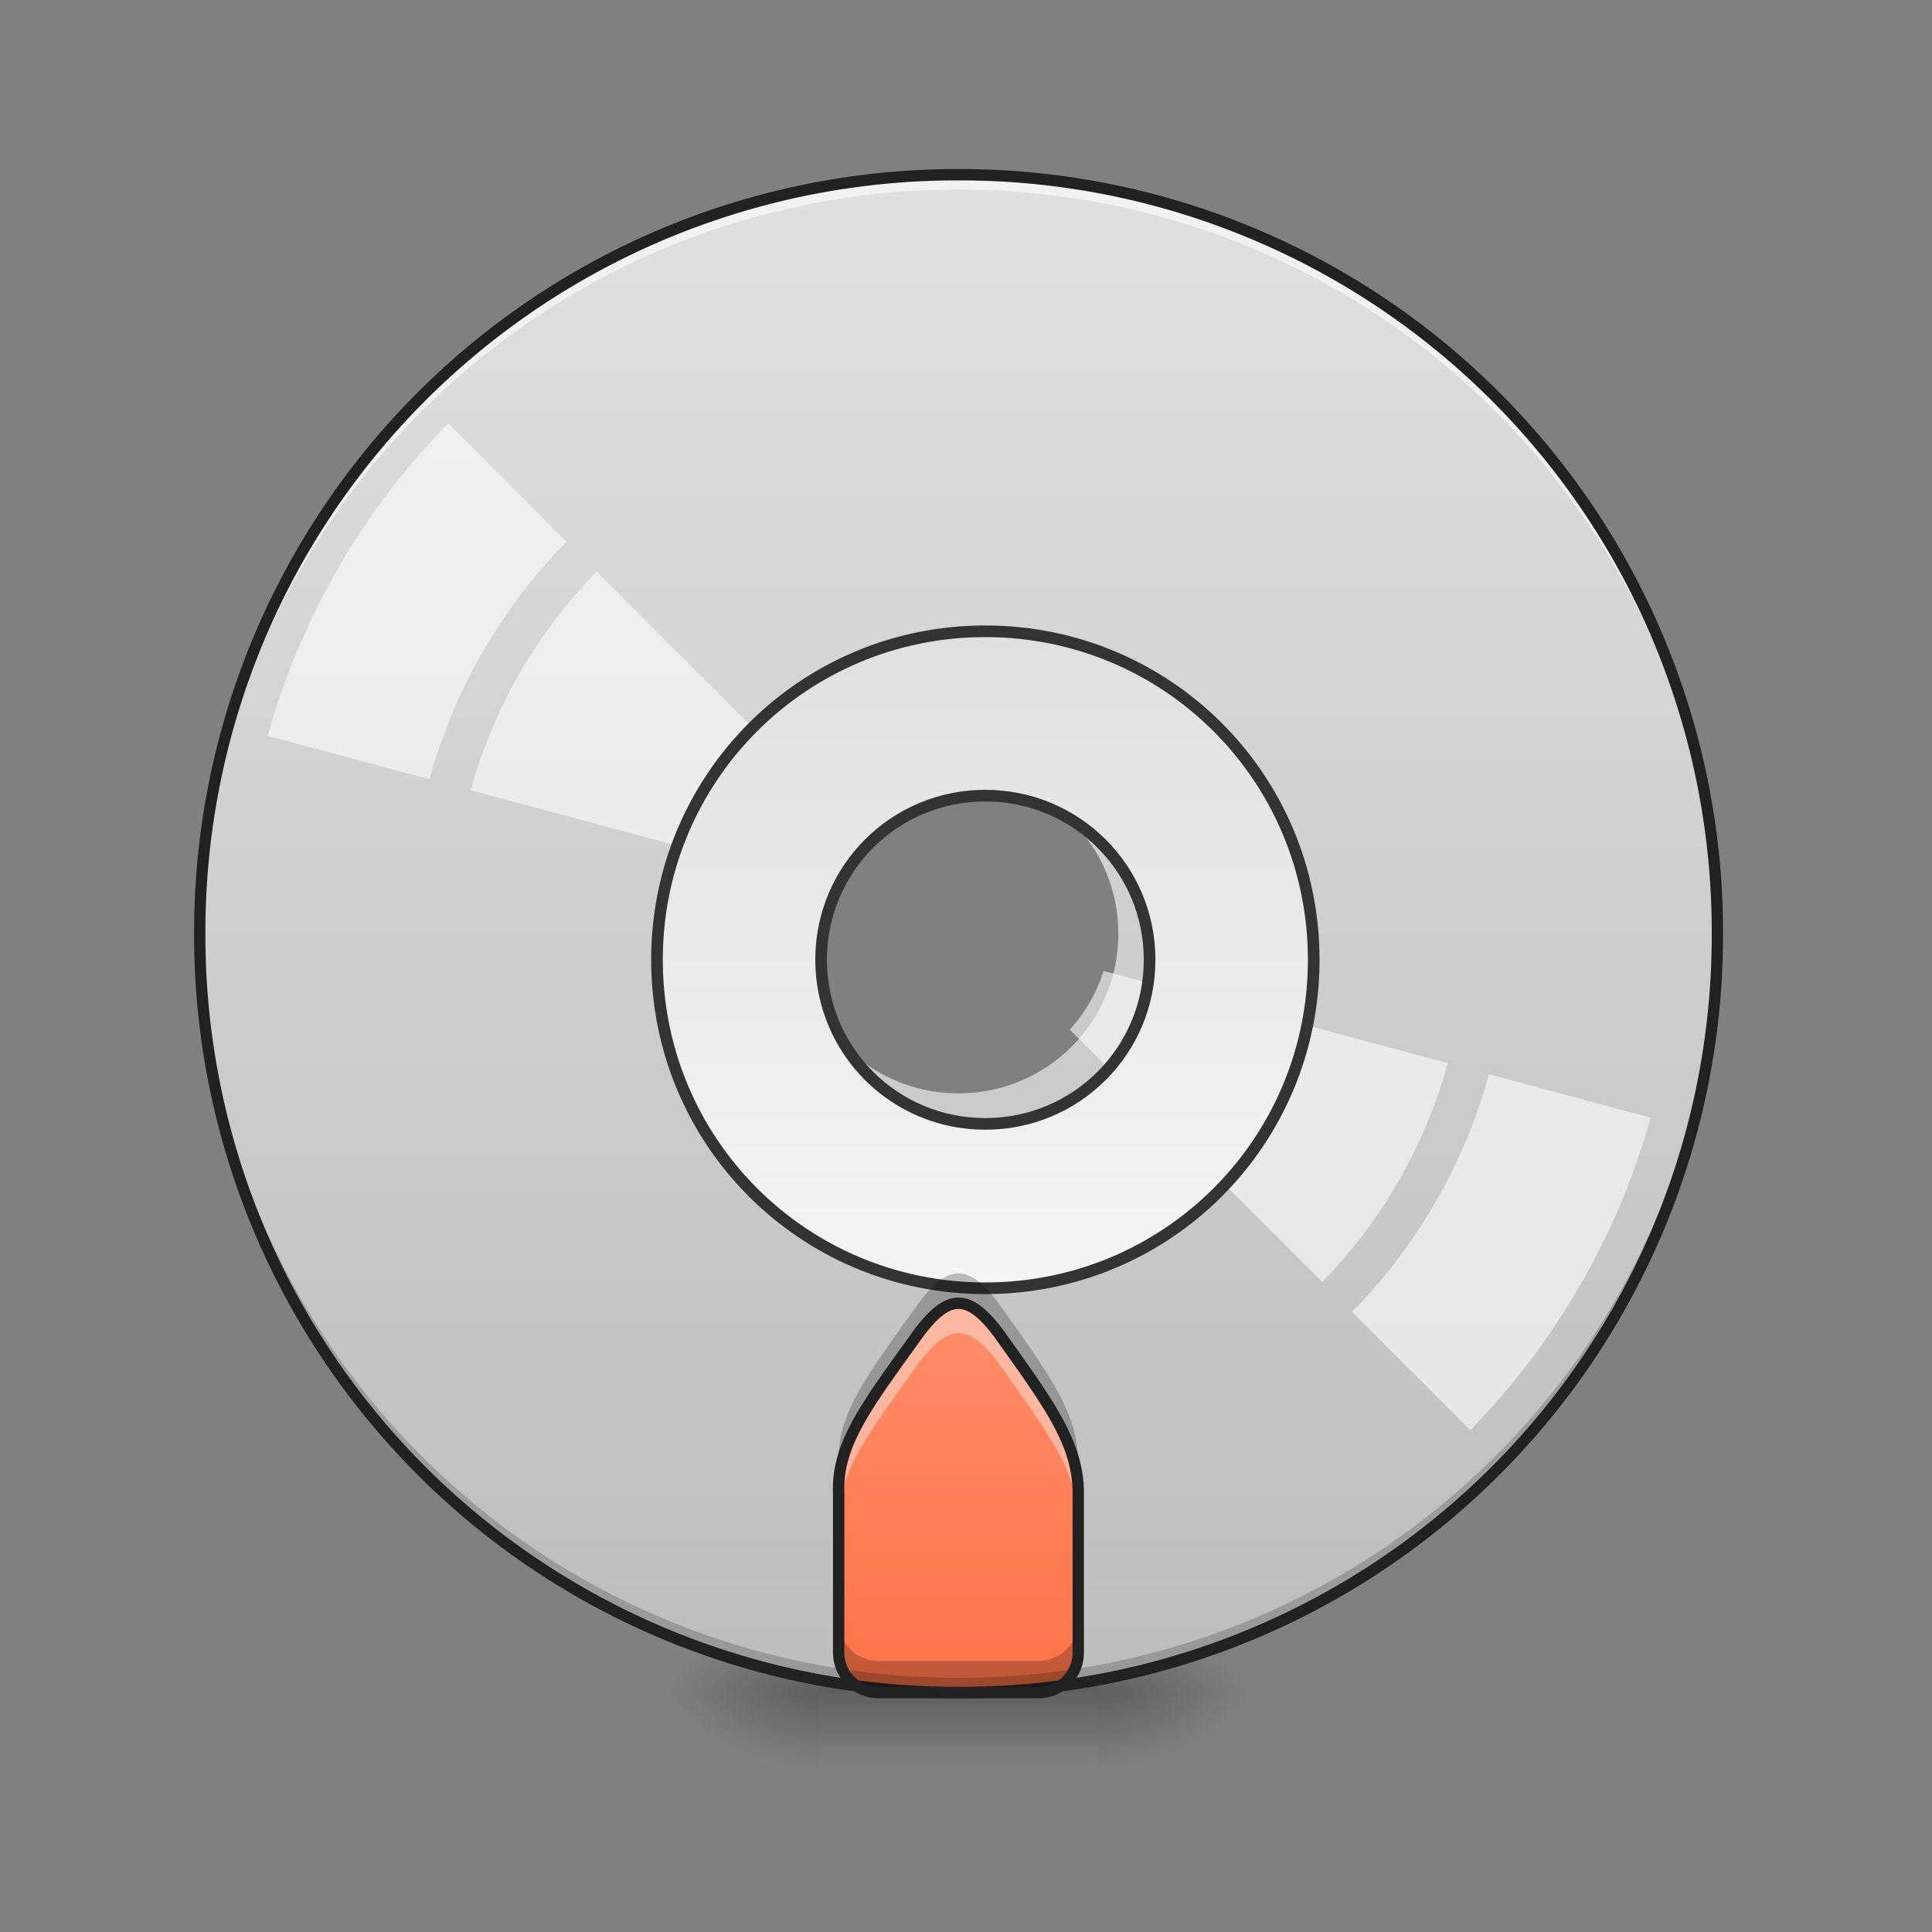 <svg height="32pt" viewBox="0 0 32 32" width="32pt" xmlns="http://www.w3.org/2000/svg" xmlns:xlink="http://www.w3.org/1999/xlink"><rect x="0" y="0" width="32" height="32" fill="#808080" stroke="none"/><linearGradient id="a"><stop offset="0" stop-opacity=".314"/><stop offset=".222" stop-opacity=".275"/><stop offset="1" stop-opacity="0"/></linearGradient><radialGradient id="b" cx="450.909" cy="189.579" gradientTransform="matrix(0 -.078 -.141 0 44.523 63.595)" gradientUnits="userSpaceOnUse" r="21.167" xlink:href="#a"/><radialGradient id="c" cx="450.909" cy="189.579" gradientTransform="matrix(0 .078 .141 0 -12.77 -7.527)" gradientUnits="userSpaceOnUse" r="21.167" xlink:href="#a"/><radialGradient id="d" cx="450.909" cy="189.579" gradientTransform="matrix(0 -.078 .141 0 -12.77 63.595)" gradientUnits="userSpaceOnUse" r="21.167" xlink:href="#a"/><radialGradient id="e" cx="450.909" cy="189.579" gradientTransform="matrix(0 .078 -.141 0 44.523 -7.527)" gradientUnits="userSpaceOnUse" r="21.167" xlink:href="#a"/><linearGradient id="f" gradientTransform="matrix(.013 0 0 .062 12.465 13.439)" gradientUnits="userSpaceOnUse" x1="255.323" x2="255.323" y1="233.5" y2="254.667"><stop offset="0" stop-opacity=".275"/><stop offset="1" stop-opacity="0"/></linearGradient><linearGradient id="g" gradientUnits="userSpaceOnUse" x1="15.875" x2="15.875" y1="2.897" y2="28.033"><stop offset="0" stop-color="#e0e0e0"/><stop offset="1" stop-color="#bdbdbd"/></linearGradient><linearGradient id="h" gradientTransform="matrix(.017 0 -0 .017 0 0)" gradientUnits="userSpaceOnUse" x1="960" x2="960" y1="1695.118" y2="1315.118"><stop offset="0" stop-color="#ff7043"/><stop offset="1" stop-color="#ff8a65"/></linearGradient><linearGradient id="i" gradientUnits="userSpaceOnUse" x1="960.001" x2="960.001" y1="1255.117" y2="615.118"><stop offset="0" stop-color="#f5f5f5"/><stop offset="1" stop-color="#e0e0e0"/></linearGradient><path d="m18.191 28.035h2.649v-1.324h-2.65zm0 0" fill="url(#b)"/><path d="m13.563 28.035h-2.649v1.32h2.649zm0 0" fill="url(#c)"/><path d="m13.563 28.035h-2.649v-1.324h2.649zm0 0" fill="url(#d)"/><path d="m18.191 28.035h2.649v1.32h-2.65zm0 0" fill="url(#e)"/><path d="m13.563 27.703h4.628v1.652h-4.628zm0 0" fill="url(#f)"/><path d="m15.875 2.895a12.54 12.54 0 0 0 -12.566 12.57 12.54 12.54 0 0 0 12.566 12.57c6.965 0 12.57-5.605 12.57-12.57s-5.605-12.57-12.57-12.57zm0 9.925a2.64 2.64 0 0 1 2.648 2.645 2.64 2.64 0 0 1 -2.648 2.644 2.639 2.639 0 0 1 -2.645-2.644 2.639 2.639 0 0 1 2.645-2.645zm0 0" fill="url(#g)"/><path d="m15.875 21.586c-.207 0-.41.164-.66.496-.828 1.156-1.356 1.82-1.324 2.645v2.644c0 .367.296.664.664.664h2.644a.66.66 0 0 0 .66-.664v-2.644c0-.829-.496-1.489-1.32-2.645-.25-.332-.457-.496-.664-.496zm0 0" fill="url(#h)"/><path d="m15.875 28.035a12.54 12.54 0 0 1 -12.566-12.57v-.121a12.542 12.542 0 0 0 12.566 12.445 12.545 12.545 0 0 0 12.57-12.445v.12c0 6.966-5.605 12.571-12.57 12.571zm0 0" fill-opacity=".196"/><path d="m15.875 2.895a12.54 12.54 0 0 0 -12.566 12.695 12.543 12.543 0 0 1 12.566-12.45 12.546 12.546 0 0 1 12.57 12.45v-.125c0-6.965-5.605-12.57-12.57-12.57zm0 0" fill="#fff" fill-opacity=".588"/><path d="m15.875 2.8a12.638 12.638 0 0 0 -12.66 12.665 12.638 12.638 0 0 0 12.66 12.664 12.64 12.64 0 0 0 12.664-12.664 12.64 12.64 0 0 0 -12.664-12.665zm0 .188a12.447 12.447 0 0 1 12.477 12.477 12.447 12.447 0 0 1 -12.477 12.475 12.446 12.446 0 0 1 -12.473-12.475 12.446 12.446 0 0 1 12.473-12.477zm0 0" fill="#212121"/><path d="m7.426 7.012a11.969 11.969 0 0 0 -2.992 5.176l2.68.718a9.052 9.052 0 0 1 2.269-3.933zm2.457 2.457a8.329 8.329 0 0 0 -2.086 3.62l5.7 1.528c.112-.363.304-.695.562-.972zm8.394 6.613c-.054.18-.132.355-.226.516a2.73 2.73 0 0 1 -.332.457l4.18 4.18a8.373 8.373 0 0 0 2.081-3.626zm6.387 1.711a9.087 9.087 0 0 1 -2.27 3.937l1.958 1.957a11.865 11.865 0 0 0 1.82-2.402c.504-.87.898-1.805 1.168-2.773zm0 0" fill="#fff" fill-opacity=".588"/><path d="m959.908 615.06c-177.148 0-319.812 142.663-319.812 320.048 0 177.384 142.664 320.048 319.812 320.048 177.385 0 320.049-142.664 320.049-320.048 0-177.385-142.664-320.049-320.049-320.049zm0 160.142c88.81 0 160.143 71.331 160.143 159.906 0 88.574-71.332 159.906-160.143 159.906-88.574 0-159.906-71.332-159.906-159.906 0-88.575 71.332-159.906 159.906-159.906zm0 0" fill="url(#i)" stroke="#333" stroke-linecap="round" stroke-width="11.339" transform="matrix(.017 0 -0 .017 0 0)"/><path d="m15.875 21.586c-.207 0-.41.164-.66.496-.828 1.156-1.356 1.82-1.324 2.645v.37c.027-.769.539-1.421 1.324-2.519.25-.332.453-.496.66-.496s.414.164.664.496c.824 1.156 1.32 1.817 1.32 2.645v-.496c0-.829-.496-1.489-1.32-2.645-.25-.332-.457-.496-.664-.496zm0 0" fill="#fff" fill-opacity=".392"/><path d="m13.89 24.602v.125zm0 2.25v.52c0 .366.297.663.665.663h2.644a.66.66 0 0 0 .66-.664v-.52a.66.66 0 0 1 -.66.66h-2.644a.663.663 0 0 1 -.664-.66zm1.985-5.762c-.207 0-.41.164-.66.496-.828 1.156-1.356 1.82-1.324 2.644v.372c.027-.77.539-1.422 1.324-2.52.25-.332.453-.496.66-.496s.414.164.664.496c.824 1.156 1.32 1.816 1.32 2.645v-.497c0-.828-.496-1.488-1.32-2.644-.25-.332-.457-.496-.664-.496zm0 0" fill-opacity=".235"/><path d="m15.875 21.586c-.207 0-.41.164-.66.496-.828 1.156-1.356 1.82-1.324 2.645v2.644c0 .367.296.664.664.664h2.644a.66.66 0 0 0 .66-.664v-2.644c0-.829-.496-1.489-1.32-2.645-.25-.332-.457-.496-.664-.496zm0 0" fill="none" stroke="#212121" stroke-linecap="square" stroke-linejoin="bevel" stroke-width=".188"/></svg>